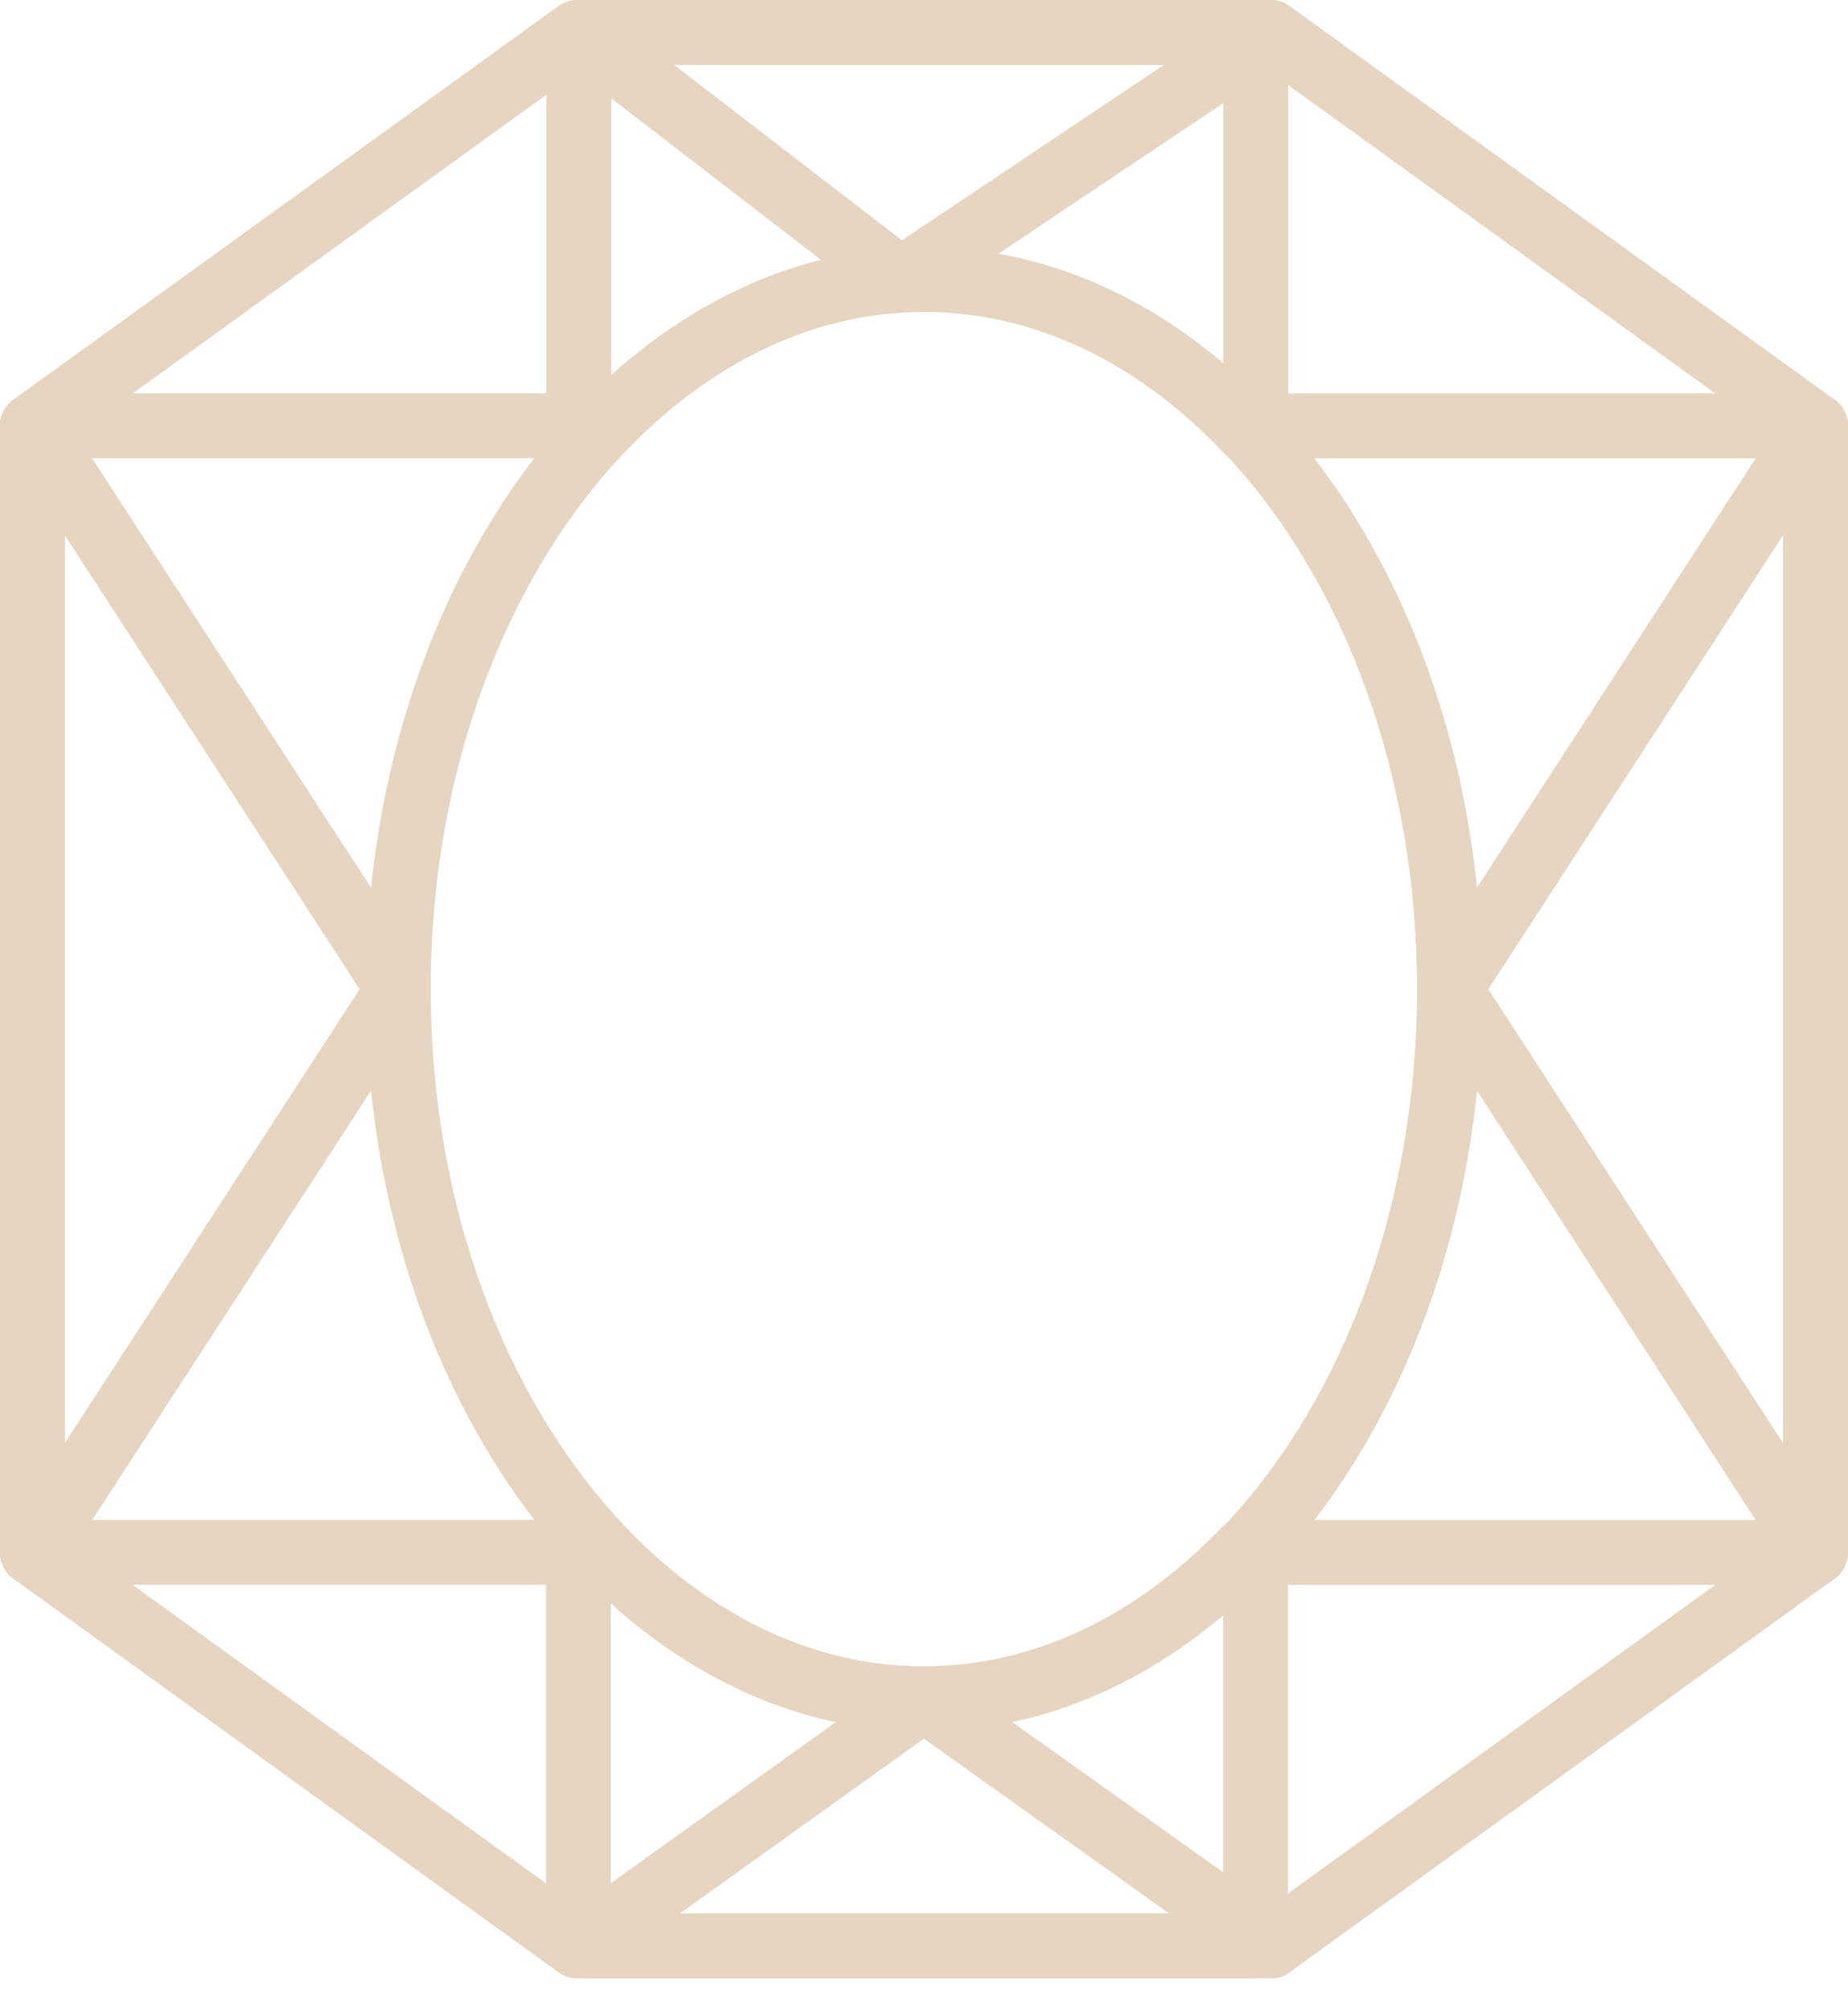 <svg width="57" height="62" viewBox="0 0 57 62" fill="none" xmlns="http://www.w3.org/2000/svg">
<path d="M1 47.882V13.136C7.564 8.396 11.243 5.74 17.807 1H39.193C45.757 5.74 49.436 8.396 56 13.136V47.882C49.436 52.622 45.757 55.279 39.193 60.018H17.807C11.243 55.279 7.564 52.622 1 47.882Z" stroke="#E6D5C0" stroke-width="2" stroke-linecap="round" stroke-linejoin="round"/>
<path d="M28.497 8.622C32.2 8.622 35.602 10.313 38.334 13.136H38.734V1H17.854V13.136H18.666C21.398 10.318 24.8 8.622 28.503 8.622H28.497Z" stroke="#E6D5C0" stroke-width="2" stroke-linecap="round" stroke-linejoin="round"/>
<path d="M38.728 60.018V47.882H38.328C35.596 50.7 32.194 52.396 28.491 52.396C24.788 52.396 21.386 50.705 18.654 47.882H17.842V60.018H38.722H38.728Z" stroke="#E6D5C0" stroke-width="2" stroke-linecap="round" stroke-linejoin="round"/>
<path d="M12.285 30.509C12.285 23.929 14.445 18.037 17.854 14.024V13.132H1V47.878H17.854V46.985C14.445 42.972 12.285 37.085 12.285 30.501V30.509Z" stroke="#E6D5C0" stroke-width="2" stroke-linecap="round" stroke-linejoin="round"/>
<path d="M44.715 30.509C44.715 37.357 42.384 43.47 38.734 47.483V47.882H56V13.136H38.734V13.536C42.384 17.548 44.715 23.657 44.715 30.509Z" stroke="#E6D5C0" stroke-width="2" stroke-linecap="round" stroke-linejoin="round"/>
<path d="M38.728 13.536V13.136H38.328C38.457 13.272 38.599 13.395 38.728 13.536Z" stroke="#E6D5C0" stroke-width="2" stroke-linecap="round" stroke-linejoin="round"/>
<path d="M38.334 47.882H38.734V47.483C38.605 47.623 38.469 47.746 38.334 47.882Z" stroke="#E6D5C0" stroke-width="2" stroke-linecap="round" stroke-linejoin="round"/>
<path d="M17.854 46.989V47.882H18.666C18.39 47.597 18.119 47.3 17.854 46.989Z" stroke="#E6D5C0" stroke-width="2" stroke-linecap="round" stroke-linejoin="round"/>
<path d="M18.66 13.136H17.848V14.029C18.113 13.718 18.384 13.425 18.66 13.136Z" stroke="#E6D5C0" stroke-width="2" stroke-linecap="round" stroke-linejoin="round"/>
<path d="M18.66 47.882C21.392 50.7 24.794 52.396 28.497 52.396C32.2 52.396 35.602 50.705 38.334 47.882" stroke="#E6D5C0" stroke-width="2" stroke-linecap="round" stroke-linejoin="round"/>
<path d="M38.728 47.483C42.378 43.47 44.709 37.361 44.709 30.509C44.709 23.657 42.378 17.548 38.728 13.536" stroke="#E6D5C0" stroke-width="2" stroke-linecap="round" stroke-linejoin="round"/>
<path d="M55.994 13.136L44.715 30.509L55.994 47.882" stroke="#E6D5C0" stroke-width="2" stroke-linecap="round" stroke-linejoin="round"/>
<path d="M1 13.136L12.285 30.509L1 47.882" stroke="#E6D5C0" stroke-width="2" stroke-linecap="round" stroke-linejoin="round"/>
<path d="M39.193 60.018L28.497 52.397L17.854 60.018" stroke="#E6D5C0" stroke-width="2" stroke-linecap="round" stroke-linejoin="round"/>
<path d="M39.193 1L27.779 8.643L17.854 1" stroke="#E6D5C0" stroke-width="2" stroke-linecap="round" stroke-linejoin="round"/>
</svg>
